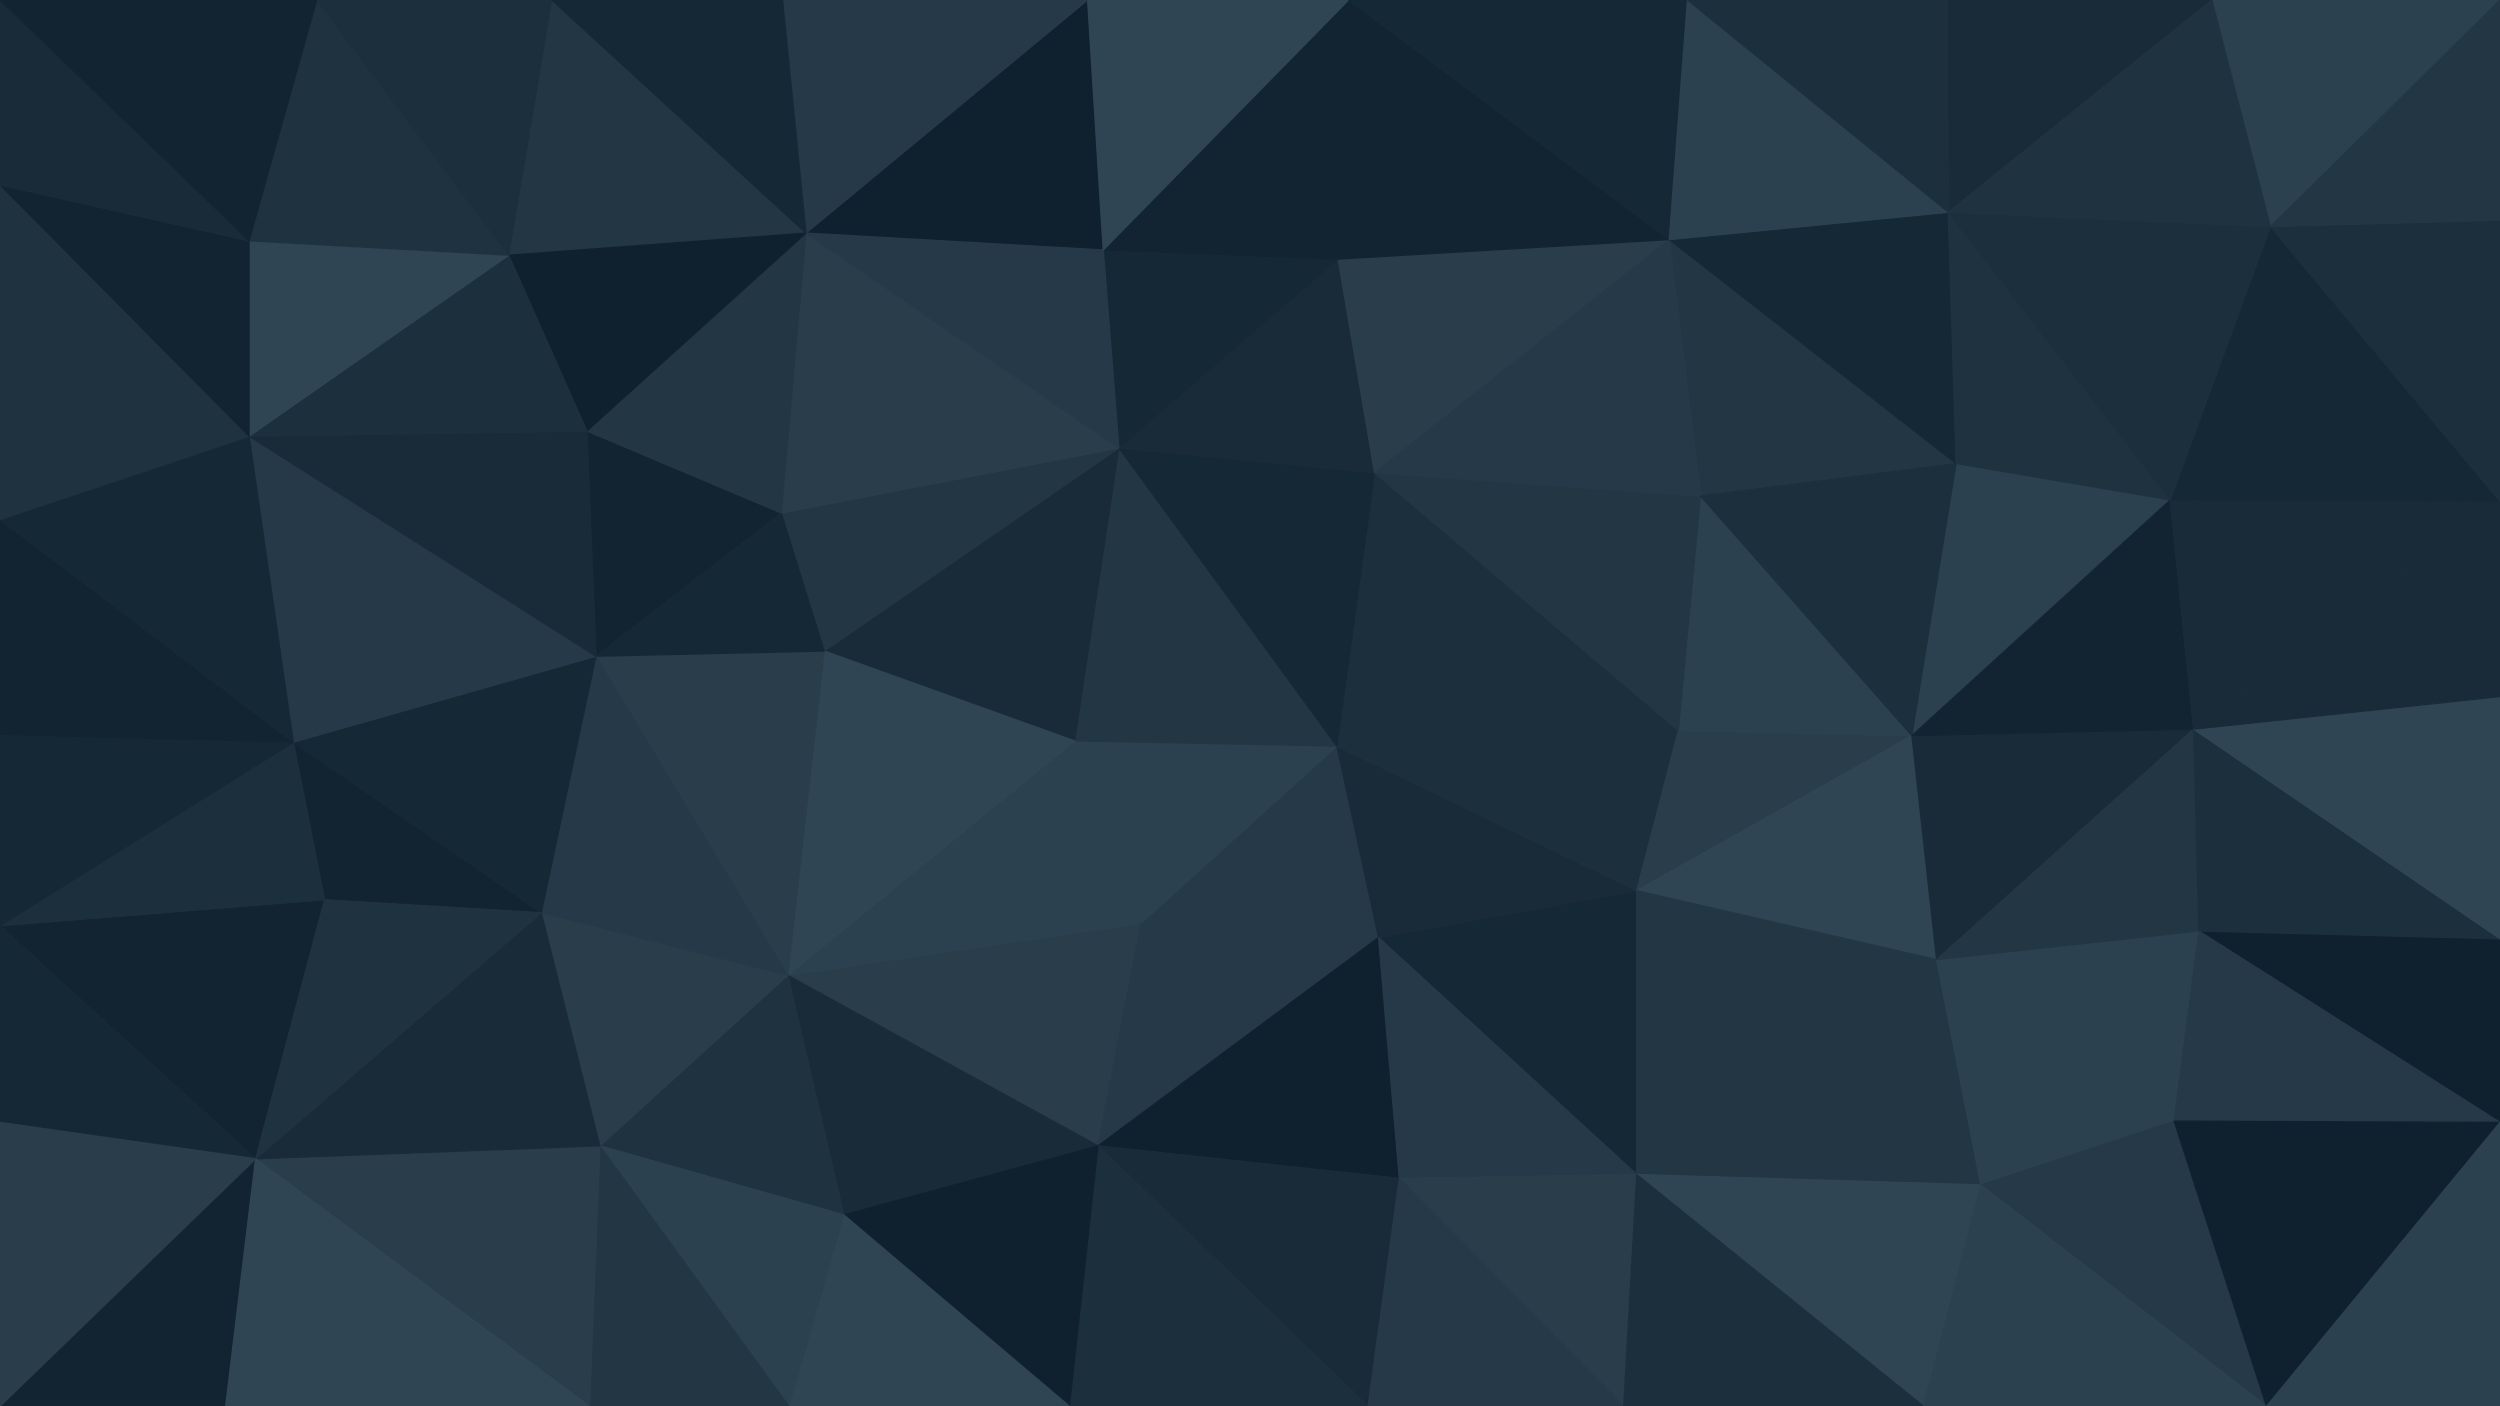 <svg id="visual" viewBox="0 0 1920 1080" width="1920" height="1080" xmlns="http://www.w3.org/2000/svg" xmlns:xlink="http://www.w3.org/1999/xlink" version="1.1"><g stroke-width="1" stroke-linejoin="bevel"><path d="M1026.7 573L876.3 709L1058.7 720Z" fill="#253948" stroke="#253948"></path><path d="M1026.7 573L825.3 569L876.3 709Z" fill="#2c414f" stroke="#2c414f"></path><path d="M605 749L843.3 880L876.3 709Z" fill="#293d4b" stroke="#293d4b"></path><path d="M876.3 709L843.3 880L1058.7 720Z" fill="#253948" stroke="#253948"></path><path d="M843.3 880L1074.7 905L1058.7 720Z" fill="#0f212e" stroke="#0f212e"></path><path d="M1257 902L1257 684L1058.7 720Z" fill="#152835" stroke="#152835"></path><path d="M1058.7 720L1257 684L1026.7 573Z" fill="#192b39" stroke="#192b39"></path><path d="M1289 561L1055.7 363L1026.7 573Z" fill="#1c2f3c" stroke="#1c2f3c"></path><path d="M1026.7 573L859.3 344L825.3 569Z" fill="#223644" stroke="#223644"></path><path d="M1257 684L1289 561L1026.7 573Z" fill="#1c2f3c" stroke="#1c2f3c"></path><path d="M1055.7 363L859.3 344L1026.7 573Z" fill="#152835" stroke="#152835"></path><path d="M1074.7 905L1257 902L1058.7 720Z" fill="#253948" stroke="#253948"></path><path d="M1257 684L1468.3 565L1289 561Z" fill="#293d4b" stroke="#293d4b"></path><path d="M859.3 344L633 500L825.3 569Z" fill="#192b39" stroke="#192b39"></path><path d="M825.3 569L605 749L876.3 709Z" fill="#2c414f" stroke="#2c414f"></path><path d="M633 500L605 749L825.3 569Z" fill="#2f4553" stroke="#2f4553"></path><path d="M605 749L648 933L843.3 880Z" fill="#192b39" stroke="#192b39"></path><path d="M843.3 880L1050.7 1080L1074.7 905Z" fill="#192b39" stroke="#192b39"></path><path d="M1074.7 905L1247 1080L1257 902Z" fill="#293d4b" stroke="#293d4b"></path><path d="M821.3 1080L1050.7 1080L843.3 880Z" fill="#1c2f3c" stroke="#1c2f3c"></path><path d="M1468.3 565L1306 381L1289 561Z" fill="#2c414f" stroke="#2c414f"></path><path d="M1289 561L1306 381L1055.7 363Z" fill="#223644" stroke="#223644"></path><path d="M1055.7 363L1027.7 199L859.3 344Z" fill="#192b39" stroke="#192b39"></path><path d="M648 933L821.3 1080L843.3 880Z" fill="#0f212e" stroke="#0f212e"></path><path d="M859.3 344L600 394L633 500Z" fill="#223644" stroke="#223644"></path><path d="M633 500L457.7 504L605 749Z" fill="#293d4b" stroke="#293d4b"></path><path d="M1282 184L1027.7 199L1055.7 363Z" fill="#293d4b" stroke="#293d4b"></path><path d="M859.3 344L619 179L600 394Z" fill="#293d4b" stroke="#293d4b"></path><path d="M1027.7 199L847.3 192L859.3 344Z" fill="#152835" stroke="#152835"></path><path d="M1050.7 1080L1247 1080L1074.7 905Z" fill="#253948" stroke="#253948"></path><path d="M1487.3 737L1468.3 565L1257 684Z" fill="#2f4553" stroke="#2f4553"></path><path d="M1487.3 737L1257 684L1257 902Z" fill="#223644" stroke="#223644"></path><path d="M1521.3 910L1487.3 737L1257 902Z" fill="#223644" stroke="#223644"></path><path d="M450.7 331L457.7 504L600 394Z" fill="#122432" stroke="#122432"></path><path d="M600 394L457.7 504L633 500Z" fill="#152835" stroke="#152835"></path><path d="M605 749L460.7 880L648 933Z" fill="#1f3240" stroke="#1f3240"></path><path d="M415.7 701L460.7 880L605 749Z" fill="#293d4b" stroke="#293d4b"></path><path d="M648 933L606 1080L821.3 1080Z" fill="#2f4553" stroke="#2f4553"></path><path d="M460.7 880L606 1080L648 933Z" fill="#2c414f" stroke="#2c414f"></path><path d="M457.7 504L415.7 701L605 749Z" fill="#253948" stroke="#253948"></path><path d="M1502.3 356L1282 184L1306 381Z" fill="#223644" stroke="#223644"></path><path d="M1306 381L1282 184L1055.7 363Z" fill="#253948" stroke="#253948"></path><path d="M1027.7 199L1035.7 0L847.3 192Z" fill="#122432" stroke="#122432"></path><path d="M835.3 0L619 179L847.3 192Z" fill="#0f212e" stroke="#0f212e"></path><path d="M847.3 192L619 179L859.3 344Z" fill="#253948" stroke="#253948"></path><path d="M1477.3 1080L1521.3 910L1257 902Z" fill="#2f4553" stroke="#2f4553"></path><path d="M1666.7 384L1502.3 356L1468.3 565Z" fill="#2c414f" stroke="#2c414f"></path><path d="M1468.3 565L1502.3 356L1306 381Z" fill="#1c2f3c" stroke="#1c2f3c"></path><path d="M1684.7 560L1468.3 565L1487.3 737Z" fill="#192b39" stroke="#192b39"></path><path d="M619 179L450.7 331L600 394Z" fill="#223644" stroke="#223644"></path><path d="M225.3 570L249.3 691L415.7 701Z" fill="#122432" stroke="#122432"></path><path d="M1247 1080L1477.3 1080L1257 902Z" fill="#1c2f3c" stroke="#1c2f3c"></path><path d="M1282 184L1035.7 0L1027.7 199Z" fill="#122432" stroke="#122432"></path><path d="M460.7 880L452.7 1080L606 1080Z" fill="#223644" stroke="#223644"></path><path d="M196.3 890L452.7 1080L460.7 880Z" fill="#293d4b" stroke="#293d4b"></path><path d="M1035.7 0L835.3 0L847.3 192Z" fill="#2f4553" stroke="#2f4553"></path><path d="M1669.7 861L1487.3 737L1521.3 910Z" fill="#2c414f" stroke="#2c414f"></path><path d="M1669.7 861L1688.7 715L1487.3 737Z" fill="#2c414f" stroke="#2c414f"></path><path d="M1688.7 715L1684.7 560L1487.3 737Z" fill="#223644" stroke="#223644"></path><path d="M225.3 570L415.7 701L457.7 504Z" fill="#152835" stroke="#152835"></path><path d="M415.7 701L196.3 890L460.7 880Z" fill="#192b39" stroke="#192b39"></path><path d="M1502.3 356L1496.3 163L1282 184Z" fill="#152835" stroke="#152835"></path><path d="M1282 184L1296 0L1035.7 0Z" fill="#152835" stroke="#152835"></path><path d="M1666.7 384L1496.3 163L1502.3 356Z" fill="#1f3240" stroke="#1f3240"></path><path d="M1740.7 1080L1669.7 861L1521.3 910Z" fill="#253948" stroke="#253948"></path><path d="M1496.3 163L1296 0L1282 184Z" fill="#2c414f" stroke="#2c414f"></path><path d="M423.7 0L390.7 196L619 179Z" fill="#223644" stroke="#223644"></path><path d="M619 179L390.7 196L450.7 331Z" fill="#0f212e" stroke="#0f212e"></path><path d="M191.3 335L225.3 570L457.7 504Z" fill="#253948" stroke="#253948"></path><path d="M1684.7 560L1666.7 384L1468.3 565Z" fill="#122432" stroke="#122432"></path><path d="M191.3 335L457.7 504L450.7 331Z" fill="#192b39" stroke="#192b39"></path><path d="M835.3 0L601 0L619 179Z" fill="#253948" stroke="#253948"></path><path d="M0 711L196.3 890L249.3 691Z" fill="#122432" stroke="#122432"></path><path d="M249.3 691L196.3 890L415.7 701Z" fill="#1f3240" stroke="#1f3240"></path><path d="M1698.7 0L1495.3 0L1496.3 163Z" fill="#192b39" stroke="#192b39"></path><path d="M1496.3 163L1495.3 0L1296 0Z" fill="#1c2f3c" stroke="#1c2f3c"></path><path d="M390.7 196L191.3 335L450.7 331Z" fill="#1c2f3c" stroke="#1c2f3c"></path><path d="M225.3 570L0 711L249.3 691Z" fill="#1c2f3c" stroke="#1c2f3c"></path><path d="M191.3 185L191.3 335L390.7 196Z" fill="#2f4553" stroke="#2f4553"></path><path d="M601 0L423.7 0L619 179Z" fill="#152835" stroke="#152835"></path><path d="M1477.3 1080L1740.7 1080L1521.3 910Z" fill="#2c414f" stroke="#2c414f"></path><path d="M1920 862L1920 721L1688.7 715Z" fill="#0f212e" stroke="#0f212e"></path><path d="M1920 385L1666.7 384L1684.7 560Z" fill="#192b39" stroke="#192b39"></path><path d="M1920 385L1743.7 174L1666.7 384Z" fill="#152835" stroke="#152835"></path><path d="M0 1080L173.3 1080L196.3 890Z" fill="#122432" stroke="#122432"></path><path d="M196.3 890L173.3 1080L452.7 1080Z" fill="#2f4553" stroke="#2f4553"></path><path d="M243.3 0L191.3 185L390.7 196Z" fill="#1f3240" stroke="#1f3240"></path><path d="M0 564L0 711L225.3 570Z" fill="#152835" stroke="#152835"></path><path d="M1920 721L1684.7 560L1688.7 715Z" fill="#1c2f3c" stroke="#1c2f3c"></path><path d="M1666.7 384L1743.7 174L1496.3 163Z" fill="#1c2f3c" stroke="#1c2f3c"></path><path d="M1920 862L1688.7 715L1669.7 861Z" fill="#253948" stroke="#253948"></path><path d="M1920 721L1920 535L1684.7 560Z" fill="#2f4553" stroke="#2f4553"></path><path d="M1740.7 1080L1920 862L1669.7 861Z" fill="#0f212e" stroke="#0f212e"></path><path d="M0 564L225.3 570L0 399Z" fill="#122432" stroke="#122432"></path><path d="M0 399L225.3 570L191.3 335Z" fill="#152835" stroke="#152835"></path><path d="M423.7 0L243.3 0L390.7 196Z" fill="#1c2f3c" stroke="#1c2f3c"></path><path d="M0 142L0 399L191.3 335Z" fill="#1f3240" stroke="#1f3240"></path><path d="M1920 0L1698.7 0L1743.7 174Z" fill="#2c414f" stroke="#2c414f"></path><path d="M1743.7 174L1698.7 0L1496.3 163Z" fill="#1f3240" stroke="#1f3240"></path><path d="M1920 535L1920 385L1684.7 560Z" fill="#192b39" stroke="#192b39"></path><path d="M0 711L0 862L196.3 890Z" fill="#152835" stroke="#152835"></path><path d="M0 142L191.3 335L191.3 185Z" fill="#122432" stroke="#122432"></path><path d="M1740.7 1080L1920 1080L1920 862Z" fill="#2c414f" stroke="#2c414f"></path><path d="M0 862L0 1080L196.3 890Z" fill="#293d4b" stroke="#293d4b"></path><path d="M1920 385L1920 169L1743.7 174Z" fill="#1c2f3c" stroke="#1c2f3c"></path><path d="M0 0L0 142L191.3 185Z" fill="#192b39" stroke="#192b39"></path><path d="M1920 169L1920 0L1743.7 174Z" fill="#223644" stroke="#223644"></path><path d="M243.3 0L0 0L191.3 185Z" fill="#122432" stroke="#122432"></path></g></svg>